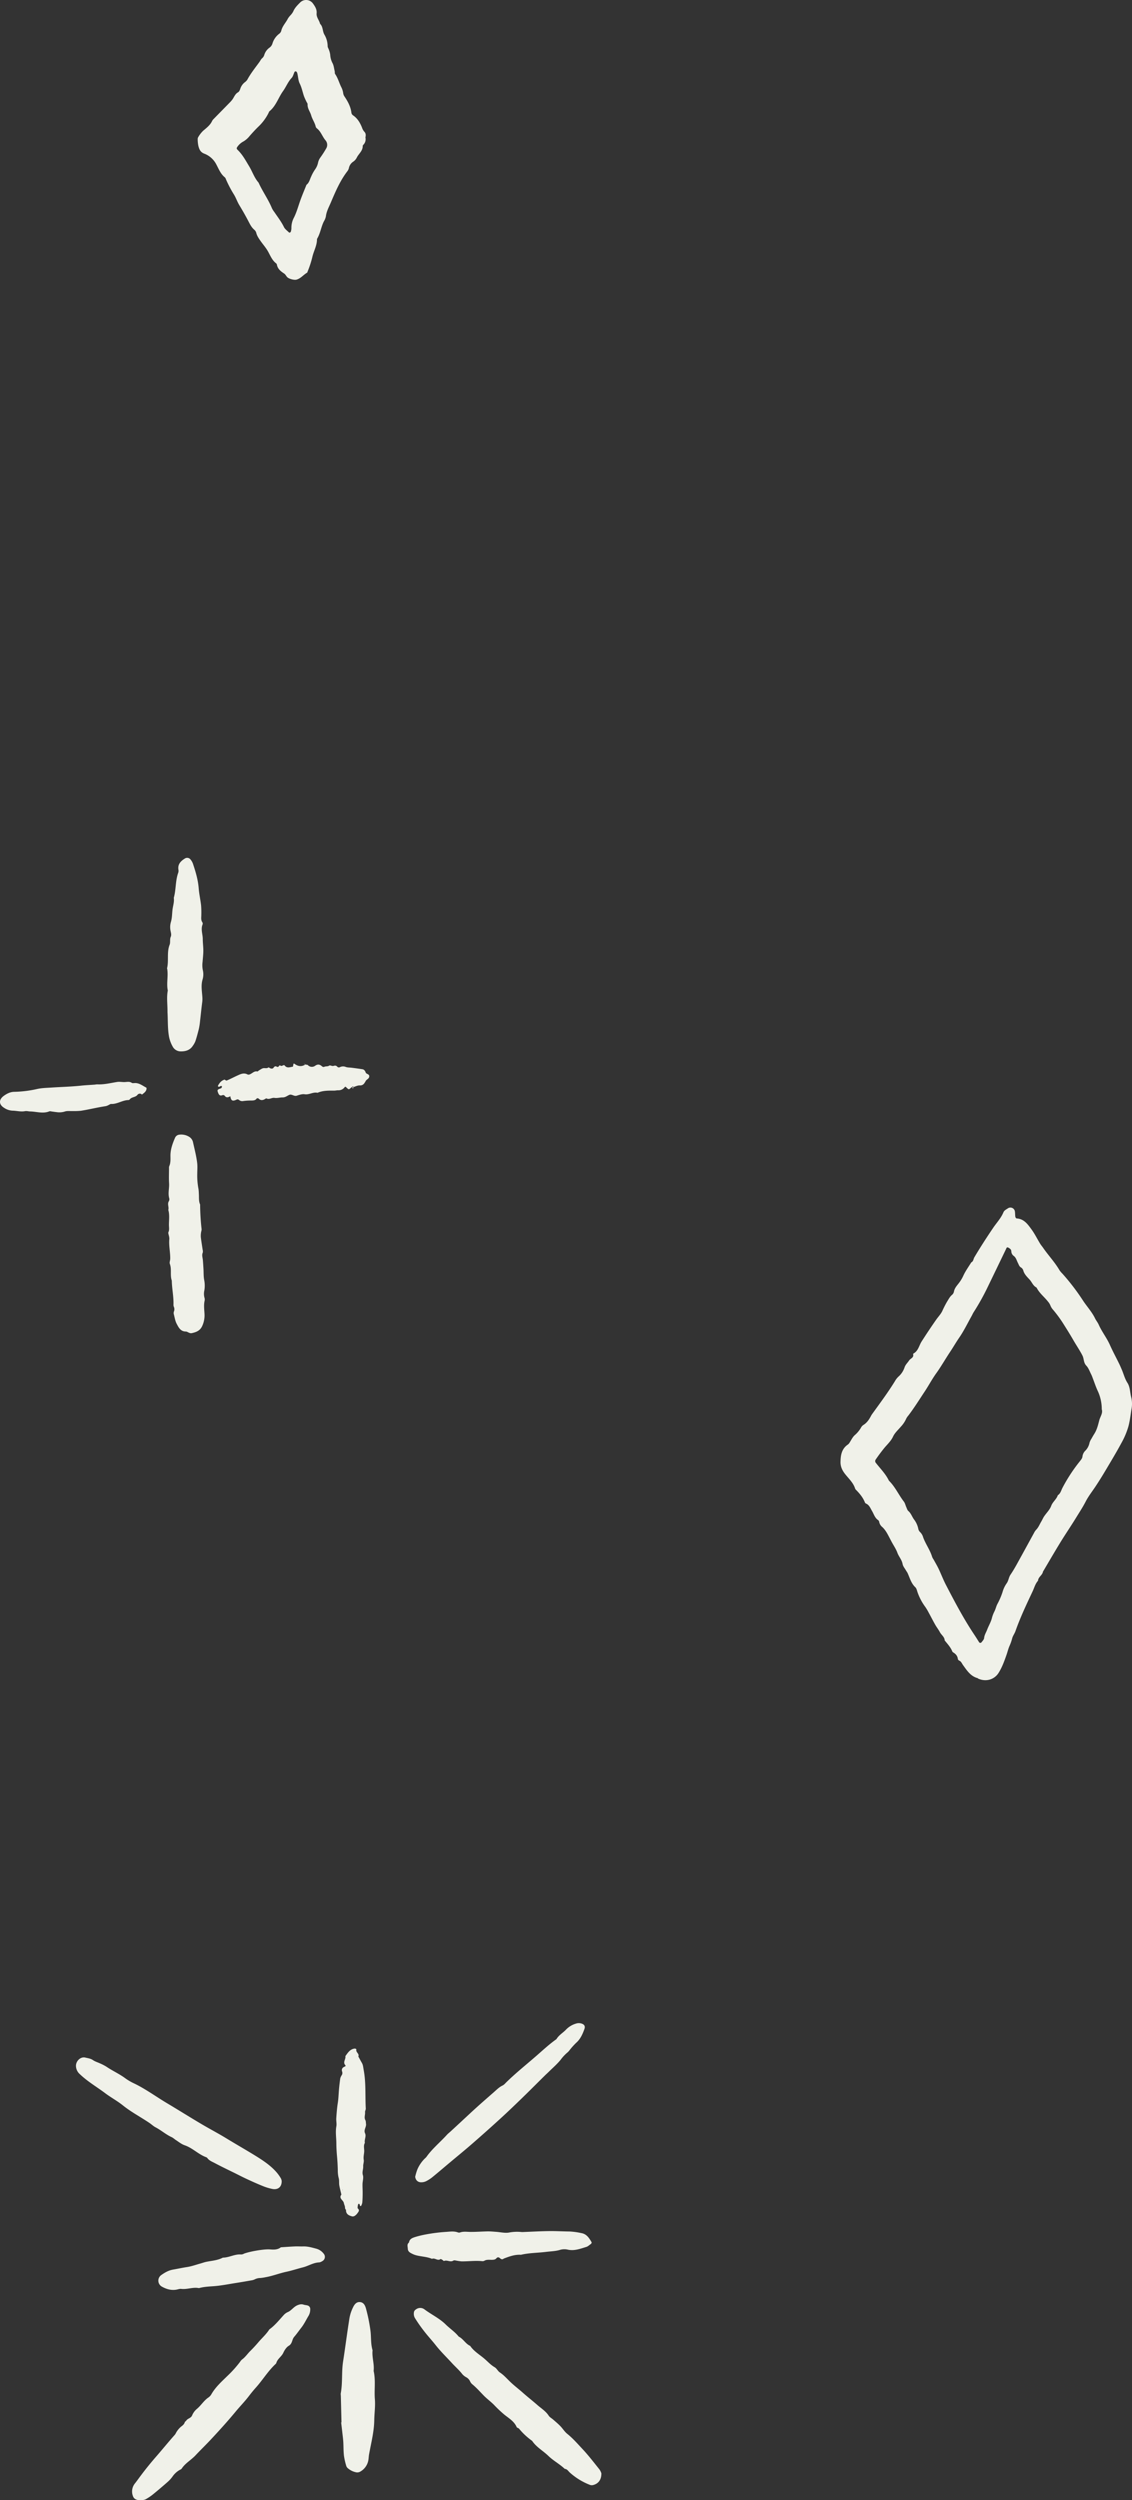 <svg xmlns="http://www.w3.org/2000/svg" viewBox="0.002 0.021 1079.975 2384.234" style=""><rect x="0.002" y="0.021" width="1079.975" height="2384.234" fill="#333333" stroke="none"/><g><title>stars_354775150</title><g fill="#f0f1e9" data-name="Слой 2"><path d="M801.91 1393.42c.15-6.1 1.28-11.74 6.72-15.6a6 6 0 0 0 1.54-1.47c1.73-2.54 3-5.54 5.19-7.57a28.2 28.2 0 0 0 5.92-7 7.19 7.19 0 0 1 2.25-2.7c3.64-2.17 5.76-5.51 7.63-9.12a17 17 0 0 1 1.17-1.78c7.32-10.13 14.78-20.16 21.36-30.8a19.1 19.1 0 0 1 3.46-4.52A20 20 0 0 0 863 1304c.9-2.65 2.88-4.34 4.29-6.49s4.78-2.63 3.86-6.11c0-.16.19-.49.37-.59 4.61-2.5 5.28-7.66 7.8-11.56 2.19-3.39 4.38-6.79 6.63-10.14q3.54-5.31 7.2-10.54c1.9-2.71 4.27-5.15 5.73-8.06a99 99 0 0 1 4.48-8.84c1.52-2.39 2.74-5 5-6.86a5.42 5.42 0 0 0 1.73-3c.58-3.22 2.7-5.57 4.55-7.94a35.27 35.27 0 0 0 4.37-7.16c2.05-4.49 5-8.56 7.63-12.8 2-.92 2-3.18 2.89-4.77 5.68-9.6 11.74-18.94 18-28.18 3.3-4.88 7.46-9.2 9.76-14.75.79-1.89 2.6-2.71 4.17-3.76a4.31 4.31 0 0 1 6.82 3.07c.25 1.63.14 3.31.4 4.94.09.58.76 1.51 1.21 1.54 7.15.39 10.74 5.71 14.35 10.65 3.06 4.21 5.37 9 8.09 13.42.86 1.42 2 2.68 2.92 4.05 5 7.22 11.12 13.63 15.56 21.27a23.56 23.56 0 0 0 2.77 3.26 211.47 211.47 0 0 1 19.16 24.92c3.81 6 8.78 11.18 11.93 17.61 1 2.12 2.62 4 3.57 6.15 3 6.77 7.66 12.57 10.67 19.33 2.7 6.07 5.89 11.92 8.81 17.89.94 1.92 1.76 3.89 2.61 5.85 1.76 4.12 2.79 8.52 5.28 12.36 2.65 4.12 2.38 9.13 3.6 13.69a26.55 26.55 0 0 1 .31 11.24c-.92 5.61-1.51 11.26-3 16.77a74.28 74.28 0 0 1-6.65 15.7c-4.73 8.79-9.89 17.34-15 25.93-3.15 5.31-6.4 10.54-9.82 15.69-3.14 4.71-6.72 9.25-9.27 14.22-2.73 5.32-6 10.25-9.09 15.3-4.84 7.89-10.08 15.55-14.93 23.44-5.7 9.3-11.17 18.74-16.73 28.12-.55 3.43-4.52 5-4.7 8.63-2.63 2.89-3.55 6.67-5.14 10.07-5.87 12.47-11.8 24.92-16.4 38-.85 2.43-2.59 4.6-3.17 7.06a44.37 44.37 0 0 1-2.62 7.33c-1.1 2.6-1.75 5.38-2.68 8.06-2.11 6-4.21 12-7.72 17.53-3.7 5.8-11.37 8.83-19.34 5.33-.21-.09-.33-.41-.53-.46-6.8-1.79-10.25-7.36-14-12.51-1.1-1.52-1.66-3.4-3.62-4.22a2.43 2.43 0 0 1-1.29-1.59c-.31-2.89-2-4.74-4.3-6.16a2.36 2.36 0 0 1-1-1c-1.59-4.08-4.61-7.16-7.24-10.51-.16-3.38-3.12-5.13-4.54-7.78s-3.14-4.77-4.54-7.25c-2.11-3.7-4-7.51-6.08-11.25a51.75 51.75 0 0 0-3.26-5.53 53.11 53.11 0 0 1-7.58-14.38c-.52-1.57-.91-3.46-2-4.49-4-3.73-5.25-8.84-7.39-13.52-.38-.84-1-1.58-1.47-2.4-1.15-2.06-2.89-4-3.3-6.23-.74-4.12-3.64-7.06-5-10.82-1.29-3.54-3.51-6.74-5.32-10.09-.78-1.45-1.53-2.92-2.3-4.38-1.87-3.6-3.75-7.22-6.76-10a8.16 8.16 0 0 1-2.92-4.74 2.89 2.89 0 0 0-1-1.83c-3.2-2.13-4.08-5.72-5.88-8.75-1.55-2.61-2.58-5.73-5.75-7.07a2 2 0 0 1-1-1c-1.85-4.74-5-8.52-8.54-12.09a3.29 3.29 0 0 1-.81-1.17c-1.76-5.6-6.12-9.49-9.57-13.88-3-3.8-4.63-7.58-4.36-12.35zm249.22-49.25a40.85 40.85 0 0 0-4-18c-1.78-3.87-3.1-8-4.64-11.93a32.08 32.08 0 0 0-1.32-3.28c-1.52-2.92-2.61-6.28-4.8-8.58-2.8-2.93-2.07-6.78-3.8-9.86-.34-.61-.61-1.27-1-1.89-2.42-4.33-5.19-8.46-7.66-12.77-3.13-5.44-6.52-10.79-9.88-16.12a119 119 0 0 0-9.29-12.58 13.42 13.42 0 0 1-2.62-4.17 12.92 12.92 0 0 0-2.18-3.54c-3.47-4.49-8.15-8-10.81-13.13a1.3 1.3 0 0 0-.47-.54c-3.08-1.62-4.15-5-6.35-7.42s-5-5-6-8.55a5.09 5.09 0 0 0-2-2.89c-1.91-1-2.3-2.82-3.18-4.49-1.18-2.27-1.75-5-3.89-6.61a5.64 5.64 0 0 1-2.4-4.16 3.72 3.72 0 0 0-.51-2 7.3 7.3 0 0 0-2.77-2c-1.16-.4-1.42.84-1.82 1.66q-8.67 18-17.35 35.92a224.45 224.45 0 0 1-13.55 24.29c-.76 1.18-1.29 2.52-2 3.76-3.83 6.82-7.24 13.94-11.67 20.36-3.07 4.46-5.74 9.14-8.74 13.63-4.49 6.72-8.47 13.79-13.18 20.35-3.88 5.39-7 11.26-10.61 16.78-5.27 7.92-10.27 16-16.05 23.59a13.43 13.43 0 0 0-2 2.92 27.69 27.69 0 0 1-5.12 7.66c-2.6 3.06-5.8 5.89-7.43 9.42-2.19 4.71-6 7.87-9 11.69-2.67 3.31-5.17 6.72-7.57 10.21a2.6 2.6 0 0 0 .2 3.29c4.23 5.42 9.18 10.31 12.24 16.59a5.28 5.28 0 0 0 .94 1.08c5.47 5.71 8.69 13 13.48 19.19 1.12 1.46 1.5 3.47 2.28 5.2.58 1.3 1 2.92 2 3.77 2.62 2.27 3.54 5.58 5.53 8.21a21.63 21.63 0 0 1 4 9 5.77 5.77 0 0 0 1.79 3 11.12 11.12 0 0 1 2.81 4.9c2.36 6.48 6.61 12.08 8.6 18.74a13.71 13.71 0 0 0 1.4 2.49c1.6 2.92 3.32 5.8 4.75 8.8 2.35 4.94 4.29 10.09 6.81 15 8.64 16.64 17.37 33.23 27.88 48.81 1.32 2 2.53 4 3.82 6a1.42 1.42 0 0 0 2.37.29c1-1.31 2.4-2.68 2.53-4.13.28-3 1.92-5.34 2.91-8 1.34-3.54 3.35-6.85 4.37-10.46a30.81 30.81 0 0 1 2.41-6.61c1.21-2.25 1.71-4.88 2.87-7.18a68 68 0 0 0 5-11.55 27.21 27.21 0 0 1 3.92-8.33c1.88-2.57 1.92-5.69 3.73-8.34 3.87-5.66 7-11.81 10.36-17.81 4-7.26 8-14.59 12-21.88a12.82 12.82 0 0 1 2-3c2.24-2.24 3.33-5.16 4.89-7.81 1-1.64 1.7-3.42 2.76-5 2.24-3.34 5.4-6.31 6.76-10 1.47-4 5.06-6.29 6.31-10.18 2.61-1.66 3.2-4.64 4.48-7.12a156.59 156.59 0 0 1 16.33-25c1.21-1.54 2.59-3.06 2.72-4.88a9.23 9.23 0 0 1 2.85-5.6 14.82 14.82 0 0 0 3.88-7.46 14.45 14.45 0 0 1 1.83-3.83c.91-1.65 1.86-3.29 2.87-4.89 2.43-3.87 3.47-8.34 4.59-12.63.93-3.59 3.64-6.93 2.38-10.56z"></path><path d="M348.64 131.1a7.45 7.45 0 0 1-1.9 6.9 2.11 2.11 0 0 0-.69 1.23c.12 4.76-3.9 7.41-5.7 11.19a10.14 10.14 0 0 1-3.26 3.72 9.58 9.58 0 0 0-4.26 6.29 8.19 8.19 0 0 1-1.63 3.15c-6.83 9-11.18 19.25-15.54 29.51-1.84 4.34-4.2 8.52-4.76 13.37a14.56 14.56 0 0 1-1.86 4.61c-2.7 5.28-3.36 11.36-6.42 16.51a1.49 1.49 0 0 0-.2.68c0 5.87-3 10.94-4.33 16.45a93.59 93.59 0 0 1-4.55 14.11c-.18.44-.26 1.07-.59 1.26-3.47 2-6 5.5-10.05 6.62-2.33.65-7.53-.77-9.08-2.59-.91-1.08-1.59-2.48-2.71-3.21-3.27-2.14-6.21-4.41-6.95-8.56a2.16 2.16 0 0 0-.75-1.19c-3.92-3-5.55-7.56-7.91-11.67-2-3.48-4.75-6.53-7.05-9.85-1.62-2.33-3.26-4.66-3.95-7.52a6 6 0 0 0-1.85-2.94c-2.45-2.06-3.89-4.76-5.32-7.52-2.82-5.46-5.86-10.79-9.05-16.05-1.94-3.2-3.09-6.85-5.11-10.09a110.49 110.49 0 0 1-7.59-14.46 4.67 4.67 0 0 0-1-1.85c-4.11-3.23-5.88-8.06-8.22-12.39a21.46 21.46 0 0 0-11.42-10.23c-3.88-1.47-4.86-4.27-5.69-7.45a31.16 31.16 0 0 1-.64-6.35 3.54 3.54 0 0 1 .52-2 27 27 0 0 1 4.76-6.11c3.21-2.74 6.66-5.3 8.5-9.31a6.35 6.35 0 0 1 1.27-1.7c5.16-5.28 10.34-10.52 15.48-15.8a25 25 0 0 0 2.78-3.23c1.57-2.33 2.47-5.07 5.23-6.61 1.07-.59 1.75-2.25 2.17-3.56a13 13 0 0 1 4-5.8 10.71 10.71 0 0 0 2.54-2.48c3.27-6.11 7.6-11.46 11.62-17 .93-1.31 1.54-2.77 2.89-3.86a6.66 6.66 0 0 0 1.79-3 13.3 13.3 0 0 1 4.94-6.84 7.42 7.42 0 0 0 2.84-4 18.07 18.07 0 0 1 6.38-9.21 5.38 5.38 0 0 0 2-2.79c1-4.57 4.42-7.8 6.39-11.82a21.28 21.28 0 0 1 2.66-3.32 16.13 16.13 0 0 0 2.42-3.42c1.4-3.43 4-5.93 6.48-8.45a8.05 8.05 0 0 1 12.45 1.09c1.93 2.69 3.72 5.53 3.36 9.15-.37 3.81 2.51 6.6 3.29 10.06 3 2.82 2.17 7.12 4.23 10.45a22 22 0 0 1 3 10.88c0 1.12.82 2.21 1.17 3.33a20.46 20.46 0 0 1 1.27 4.79 19.34 19.34 0 0 0 2.27 8.14c1.16 2.24 1.38 5 2 7.51.21.9-.05 2.06.42 2.74 2.61 3.75 3.75 8.14 5.69 12.17a18 18 0 0 1 2 6 7.31 7.31 0 0 0 1.24 3.26c3.23 4.79 5.94 9.76 6.63 15.64a3.68 3.68 0 0 0 1.47 2.3c4.32 2.91 6.78 7.11 8.65 11.8a10.86 10.86 0 0 0 2.05 3.72c1.62 1.57 1.69 3.28 1.19 5.59zm-72.27 90.82c.36-.26.94-.45 1-.78a10.54 10.54 0 0 0 .65-3.47 20.41 20.41 0 0 1 2.51-10.29c2.72-5.54 4.23-11.46 6.33-17.18 1.72-4.69 3.68-9.29 5.53-13.93 2.65-2 3.16-5.17 4.48-7.88a40 40 0 0 1 3.76-6.83 17 17 0 0 0 2.83-6.46 12.87 12.87 0 0 1 2.34-5.07 98 98 0 0 0 5.38-8.39 6.61 6.61 0 0 0-.77-7.95c-3-3.64-4.31-8.45-8.28-11.39a3.36 3.36 0 0 1-1-1.83c-.9-3.67-3.19-6.73-4.24-10.42-1-3.53-3.66-6.55-3.42-10.6 0-.83-.77-1.7-1.16-2.56a56.37 56.37 0 0 1-2.31-5.17c-1.36-4-2.13-8.19-4.08-12.09-1.32-2.64-1.41-5.9-2.08-8.87a6.84 6.84 0 0 0-.67-2 1.74 1.74 0 0 0-1.17-.71 1.32 1.32 0 0 0-1 .58c-.94 1.91-1.39 4.26-2.78 5.73-3.49 3.7-5.23 8.44-8.13 12.47-4.54 6.31-6.73 14.21-13.05 19.34a3.54 3.54 0 0 0-.66 1.25 46.76 46.76 0 0 1-10.11 13.62c-2.83 2.78-5.55 5.76-8.17 8.75a21.54 21.54 0 0 1-5.8 5.11 16.07 16.07 0 0 0-5.41 4.56c-1.24 1.66-1.52 2.22-.05 3.64 4.7 4.54 7.68 10.27 11 15.73 3 5 4.83 10.84 8.84 15.34 3.78 8.42 9.28 15.93 12.79 24.5a21.21 21.21 0 0 0 2.29 3.6c3.17 4.71 6.67 9.19 9.18 14.36 1 2 3.16 3.45 4.82 5.13.13.13.44.09.66.13z"></path><path d="M135.77 2384.17c-2.55 0-3.54.19-4.44 0-2.12-.54-3.77-1.44-4.57-3.92a12.17 12.17 0 0 1 2.08-12c1.61-2.05 3.13-4.18 4.69-6.28 4.93-6.67 10.13-13.09 15.59-19.35 5.91-6.78 11.56-13.8 17.56-20.51.94-1.05 1.4-2.5 2.26-3.63a21.17 21.17 0 0 1 3.76-4.23c1.57-1.18 3-2.25 3.59-4.23.18-.61 1.05-1 1.42-1.56 1.4-2.22 4.58-2.23 5.67-5.16a16 16 0 0 1 4.63-6.13c3.79-3.23 6.38-7.6 10.47-10.51a10 10 0 0 0 3-3c4-7.16 10.09-12.5 15.77-18.08a106.11 106.11 0 0 0 11.8-13.2 9.24 9.24 0 0 1 1.84-2.17c3.14-2.24 5.21-5.5 7.89-8.13s5.25-5.43 7.7-8.32c3.49-4.1 7.59-7.67 10.49-12.27 5.24-3.74 9.21-8.76 13.5-13.45a11.71 11.71 0 0 1 3.93-3c3.61-1.47 5.61-5 9.21-6.54 2.13-.91 3.95-1.33 6.12-.61 1.12.37 2.35.4 3.49.72a3.46 3.46 0 0 1 2.77 3.66 12.18 12.18 0 0 1-1.56 6.17c-2.34 3.82-4.26 8-7 11.44-2 2.57-3.91 5.28-6 7.82a17.26 17.26 0 0 0-1.33 1.66c-1.59 2.52-1.35 5.84-4.6 7.76-2.26 1.33-4 4.09-5.17 6.6-1.67 3.7-5.56 5.74-6.69 9.72a2.81 2.81 0 0 1-.83 1.15c-7.11 6.65-12.11 15-18.56 22.24-2.38 2.64-4.62 5.41-6.78 8.23-3.88 5.11-8.39 9.67-12.47 14.6-7.87 9.5-16.15 18.64-24.58 27.62-4.51 4.8-9.29 9.4-13.79 14.21-4.2 4.51-9.82 7.49-13.29 12.75-.46.7-1.51 1-2.29 1.49a20.92 20.92 0 0 0-6.22 5.75 29.93 29.93 0 0 1-4.7 5.29q-6.92 6.12-14.07 11.95a47.07 47.07 0 0 1-7.06 4.74 8.55 8.55 0 0 1-3.22.79z"></path><path d="M573.74 2358.73c.11 6.13-2.9 10-8.08 11.23a5 5 0 0 1-2.8-.19 62.09 62.09 0 0 1-19.32-11.86c-1.5-1.37-2.42-3.28-4.75-3.42-4.82-4.6-10.88-7.76-15.58-12.33-5.07-4.92-11.5-8.35-15.51-14.36a65.27 65.27 0 0 1-12.47-11.59c-.56-.7-2-.85-2.3-1.57-2.37-5.55-7.53-8.43-11.83-11.93a118.35 118.35 0 0 1-9.76-9.22c-3.14-3.19-6.82-5.82-9.91-9-3.63-3.72-7.05-7.62-11.11-10.9a8.64 8.64 0 0 1-2-2.9 8.41 8.41 0 0 0-3.42-3.52 13.43 13.43 0 0 1-3.82-3c-2.91-3.78-6.51-6.89-9.72-10.38-5.3-5.78-11-11.27-15.8-17.41-3.68-4.66-7.75-9-11.31-13.69a138.5 138.5 0 0 1-8.41-12.08 8.18 8.18 0 0 1-.76-6.18 4.1 4.1 0 0 1 1.74-2 6.66 6.66 0 0 1 8.07-.1c6.65 5 14.3 8.52 20.28 14.4 4.06 4 8.89 7.13 12.47 11.62 4.33 2.11 6.5 6.89 10.95 8.86 3.38 5 8.6 8.09 13.12 11.86 3.39 2.83 6.29 6.22 10.22 8.49 2 1.14 3.05 3.76 5 5 4.21 2.78 7.32 6.66 11 10 3.47 3.22 7.26 6.08 10.81 9.24 4.55 4.06 9.43 7.82 14 11.85 3.7 3.24 8 5.84 10.75 10.12 1 1.52 2.84 2.47 4.26 3.72 2.3 2 4.69 4 6.83 6.21 2.31 2.37 4.06 5.35 6.6 7.38 5.38 4.3 9.84 9.47 14.49 14.43 5.81 6.2 11 13 16.33 19.63a14.69 14.69 0 0 1 1.75 3.6z"></path><path d="M268.75 2080.06c.06 6.05-4 8.4-8.81 7.5a50.07 50.07 0 0 1-9.54-2.93c-5-2-10-4.27-14.93-6.56-4.1-1.9-8.12-4-12.17-6-6.16-3-12.38-6-18.44-9.22-2.46-1.32-5.26-2.3-7-4.72a2.63 2.63 0 0 0-1.13-.85c-7.42-2.69-12.93-8.77-20.47-11.37-3.29-1.12-6.13-3.56-9.14-5.45a26.7 26.7 0 0 0-2.88-2.1c-5.7-2.5-10.34-6.74-15.83-9.6-2.06-1.07-3.77-2.76-5.71-4.08-8.43-5.71-17.49-10.42-25.49-16.85-5.32-4.27-11.45-7.54-16.92-11.66-8-6-16.66-11-24-18a10.71 10.71 0 0 1-3.82-8.07c0-4.65 4.44-8.91 8.87-7.86 2.47.59 5.1.87 7.39 2.45 1.92 1.33 4.29 2 6.43 3a45.71 45.71 0 0 1 6.35 3.25c5.88 4 12.48 6.9 18.22 11.2a51.83 51.83 0 0 0 8.56 4.93c10.95 5.32 20.74 12.56 31.16 18.76 11.43 6.8 22.68 13.91 34.15 20.64 7.36 4.31 14.92 8.27 22.2 12.72 9.7 5.92 19.6 11.53 29.25 17.53 7 4.39 13.92 9.11 19.33 15.56a38.24 38.24 0 0 1 3.65 5.26 8 8 0 0 1 .73 2.47z"></path><path d="M396.17 2075.67a49.67 49.67 0 0 1 2-6.68 32.51 32.51 0 0 1 7.22-10.56 10.84 10.84 0 0 0 1.5-1.53c5.56-7.82 13-13.87 19.41-20.91 1.11-1.24 2.46-2.26 3.69-3.39l9.94-9.19c5.06-4.68 10.06-9.41 15.17-14 5.3-4.78 10.69-9.46 16.06-14.16 2.68-2.35 5.16-4.94 8.5-6.45a10.59 10.59 0 0 0 2.69-2.3c9.81-9.72 20.69-18.22 31-27.32 5.71-5 11.3-10.14 17.53-14.51 2.21-3.81 6.12-5.93 9.06-9a21.56 21.56 0 0 1 9.66-5.85 8.4 8.4 0 0 1 4.89-.11c2.9.82 4.07 2.53 3.09 5.26-1.76 4.93-3.82 9.66-7.95 13.26a68.68 68.68 0 0 0-6.12 6.82 14.9 14.9 0 0 1-1.89 2.13 40.1 40.1 0 0 0-6.73 7.16c-3.42 4.2-7.6 7.78-11.47 11.61-1.18 1.17-2.43 2.26-3.61 3.43-7.1 7-14.14 14.11-21.31 21.06-7 6.78-14 13.53-21.2 20.09q-13.69 12.51-27.72 24.68c-6.8 5.91-13.8 11.59-20.71 17.39-5.28 4.42-10.5 8.91-15.84 13.27a32.77 32.77 0 0 1-5.85 3.94 10.58 10.58 0 0 1-6.2 1.34c-2.82-.37-4.58-2.39-4.89-5.42z"></path><path d="M325.8 2310.17q-.3-12.75-.63-25.49a11.07 11.07 0 0 1-.08-2.14c1.9-10.05.67-20.31 2.23-30.4 2.14-13.81 3.9-27.69 6.1-41.5a38.56 38.56 0 0 1 3.35-10.1c1.31-2.79 3.33-5.62 7-5.09 3.23.45 4.59 3.24 5.37 6.06a160.29 160.29 0 0 1 4.26 20.88c.86 6.33.16 12.8 2.06 19-.76 6.62 1.81 13.08 1 19.7 2.11 8.92.44 18 1.19 27 .55 6.59-.47 13.29-.58 19.94-.18 11.19-3.06 21.95-5 32.87-.25 1.39-.29 2.81-.48 4.22a15.57 15.57 0 0 1-7.92 12 5.59 5.59 0 0 1-4.08.61A17.26 17.26 0 0 1 332 2354a4.68 4.68 0 0 1-1.61-2.23 65.75 65.75 0 0 1-2.23-9.7c-.49-4.22-.4-8.5-.61-12.75-.08-1.67-.26-3.32-.44-5-.53-4.72-1.09-9.44-1.63-14.16h.34z"></path><path d="M480.84 2153.68c-1.25 1.38-2.56 1.06-3.7 0s-2.4-1.41-3.57 0-2.95 1.42-4.57 1.45c-2.36 0-4.73-.38-6.94.92a3.72 3.72 0 0 1-2.09.36c-6.6-.67-13.18.29-19.77.18a40.41 40.41 0 0 1-4.2-.59c-1.14-.14-2.62-.68-3.39-.17-3 2-6.06-.93-9 .42-.3.14-1-.76-1.61-1.11s-1.45-.94-1.68-.76c-2.82 2.15-5.46-1.48-8.19-.19-4.65-2-9.74-2.08-14.58-3.26a19.45 19.45 0 0 1-4-1.43c-2.1-1.06-4.37-2-4.49-5-.08-2.08-1-4.24 1.13-5.87.55-3.34 2.89-4.3 5.87-5.25a92.45 92.45 0 0 1 10.33-2.5 162 162 0 0 1 19.73-2.43c3.54-.26 7.12-.77 10.62.49a3.33 3.33 0 0 0 2 .15c3.49-1.28 7-.55 10.58-.58 5.45 0 10.89-.42 16.33-.51 2.6 0 5.2.26 7.79.44 4 .29 8.1 1.31 11.95.72a40.62 40.62 0 0 1 12-.56 12.53 12.53 0 0 0 2.12 0c8.3-.31 16.6-.8 24.91-.88 6.38-.06 12.76.33 19.14.39a70 70 0 0 1 11.19 1.55c5 .87 7.4 4.8 9.7 8.74.15.26-.18.85-.36 1.25a1.42 1.42 0 0 1-.52.48c-1.38.93-2.65 2.24-4.17 2.69-5.88 1.76-11.68 4.1-18.09 2.51a14.73 14.73 0 0 0-7.61.49c-4.08 1.13-8.45 1.2-12.7 1.73-8 1-16.14.9-24 2.77-5.79-.37-11.06 1.6-16.33 3.59l-.45-.43.63.25z"></path><path d="M330.35 2108c-.42-.78-1.2-1.58-1.18-2.35.06-1.76-.86-3.19-1.15-4.77-.52-2.74-5.12-4.3-2.32-7.95-.67-2.95-1.47-5.88-2-8.86-.37-2.29.06-4.76-.58-6.95a29.45 29.45 0 0 1-.84-7.69c-.12-4.22-.31-8.45-.71-12.67s-.64-8.48-.67-12.66c0-5.4-1-10.81 0-16.26.47-2.49-.26-5.18-.08-7.75.34-5 .72-9.94 1.5-14.85.51-3.25.65-6.48.87-9.74.29-4.47.82-8.93 1.42-13.37a10.27 10.27 0 0 1 1.49-3.19 3.81 3.81 0 0 0 .3-3.36c-.74-2.09.17-3.73 2.16-4.59.75-.32 1.54-.77 1-1.35-2.86-3 .59-5.86-.06-8.76 2.22-3 4.16-6.35 8.33-7.15 1.16-.23 2.29.22 2.13 1.1-.47 2.55 3.1 3.74 1.9 6.38 1.13 2 2.22 4.12 3.4 6.13s1.28 4.44 1.72 6.76c2.3 12.18 1.33 24.51 2 36.75.06 1.14-.8 2.34-.69 3.46.24 2.54-1.12 5.09.31 7.64.55 1 .41 2.33.59 3.5.46 3.06-2.42 5.72-.91 9 1.4 3-.9 6.07-.16 9.13-1.58 2.69-.49 5.6-.66 8.4-.15 2.57-.91 5-.44 7.74.35 2-.62 4.21-.51 6.29.15 2.79-1.25 5.35-.3 8.39.8 2.53-.28 5.61-.35 8.45s.16 5.7.13 8.54c0 3.09-.09 6.19-.35 9.27a10.84 10.84 0 0 1-1.26 3.25s-.78-.12-.88-.33c-.35-.74-.14-2-1.37-1.87-.32 0-.67 1.17-.77 1.84-.13.88-.4 2.24.05 2.62 1.93 1.64.69 3-.22 4.27a10 10 0 0 1-2.44 2.54 3.79 3.79 0 0 1-2.6.76c-3.12-.75-6-2-6.06-5.9a2.14 2.14 0 0 0 .58-.14c.1-.06.13-.23.19-.35l-.58.69zm-4.28-27.5c0 .11.48.73-.18.18l-.27-.38.45.2zm1 8l-.43-.27v.44l.47-.17z"></path><path d="M256.53 2145.12c4 .3 8 .75 11.42-1.95 4.47-.29 8.93-.63 13.4-.82 2.61-.12 5.23.09 7.85 0 4.36-.15 8.49 1.08 12.61 2.17a13.3 13.3 0 0 1 7 4.75 4.62 4.62 0 0 1-1.55 7.24 6.83 6.83 0 0 1-2.62 1.07c-5.65.15-10.33 3.39-15.61 4.72s-10.44 3.09-15.75 4.21c-6.7 1.42-13.08 4-19.83 5.18a46.3 46.3 0 0 1-4.93.77 12.06 12.06 0 0 0-5.48 1.29 10.62 10.62 0 0 1-3.41 1c-4.89.87-9.79 1.71-14.7 2.48-7 1.1-14.05 2.54-21.13 3.05-4.73.34-9.4.55-14 1.84-5.66-1.19-11.16 1.42-16.83.73-1.57-.19-3.25.5-4.89.76-4.94.8-9.46-.58-13.68-2.94a6.51 6.51 0 0 1-.78-10.84c3.45-2.48 7.08-4.62 11.48-5.39s8.82-1.74 13.29-2.42 8.69-2.24 13-3.43c1.82-.51 3.6-1.19 5.45-1.56 5.34-1.09 10.87-1.37 15.8-4 6 0 11.39-3.58 17.5-3a6.31 6.31 0 0 0 2-.45c.23-.06.41-.26.63-.34 5.35-2.05 18.21-4.26 23.67-4.09z"></path><path d="M188.18 1119.71a68.28 68.28 0 0 0 1.19 14.2 37.63 37.63 0 0 1 .32 4.26c.3 3.54-.29 7.18 1.24 10.58a217.47 217.47 0 0 0 1.4 23.38c.11 1.13-.42 2.31-.54 3.48a19.59 19.59 0 0 0-.19 4.25c.48 4 1.16 8 1.73 11.94a5.65 5.65 0 0 1 .11 2.81c-1.05 2.4-.12 4.67.09 7 .26 2.83.42 5.66.59 8.49.22 3.56 0 7.19.7 10.65a28 28 0 0 1 .14 9.92 14.47 14.47 0 0 0 .13 7 5.46 5.46 0 0 1 .12 2.81c-.93 4.21-.31 8.41-.1 12.62a24.17 24.17 0 0 1-2 11.07c-2.11 5-6 6.34-10.47 7.29a4.24 4.24 0 0 1-2.06-.37c-1.12-.38-2.2-1.25-3.3-1.24-5 0-6.88-3.9-8.71-7.36-1.42-2.68-1.88-5.87-2.66-8.86a4.6 4.6 0 0 1 0-2.79 5.66 5.66 0 0 0-.14-4.78 5.57 5.57 0 0 1-.25-2.12c.2-7.61-1.51-15.07-1.62-22.66-1.83-5.19.09-10.81-1.88-16-.51-1.37.37-3.23.39-4.86.09-6.37-1.5-12.66-.84-19.07a14.52 14.52 0 0 0-.6-3.49c-.15-.91-.62-2-.29-2.72 1.06-2.34.49-4.72.49-7.06 0-4.74.76-9.52-.6-14.2.86-2.73-1.21-5.63.57-8.37a3.82 3.82 0 0 0 .3-2.79c-1.34-4.71.17-9.43-.12-14.15s-.08-9.51-.06-14.26a5.48 5.48 0 0 1 .2-2.12c1.41-3.18 1.19-6.54 1.16-9.85-.06-6 1.92-11.52 4.27-17a5 5 0 0 1 4.31-3.24 14.33 14.33 0 0 1 9.54 2.23 8 8 0 0 1 3.45 5.18c1.43 6.47 3.11 12.91 3.92 19.5.43 3.52.08 7.13.08 10.7z"></path><path d="M159.8 965.4c.11-7.47-1-14.12.29-20.74-1.41-6.81.55-13.7-.54-20.51 0-.23-.22-.49-.17-.69 1.8-7.37-.39-15.16 2.43-22.41.95-2.45 0-5.13 1.08-7.62 1-2.26-.11-4.56-.37-6.87a17.88 17.88 0 0 1 .47-7.07c1.23-3.93 1.12-8 1.59-11.93.46-3.76 1.81-7.42 1.23-11.29 2.2-7.76 1.44-16 4.15-23.71a5.66 5.66 0 0 0 .33-2.78c-1-5.37 2-8.49 6.06-11a4 4 0 0 1 5.22.68 13.33 13.33 0 0 1 2.51 4.24c2.55 7.66 4.88 15.36 5.5 23.52.42 5.43 1.65 10.79 2.27 16.2a85.63 85.63 0 0 1 .22 9.21c0 2.32-.53 4.68.93 6.85a2.56 2.56 0 0 1 .34 2c-2 4.71.11 9.37.11 14 0 3.75.56 7.5.54 11.25 0 3.53-.46 7.06-.72 10.6a23.93 23.93 0 0 0 .2 7.68 17.35 17.35 0 0 1-.19 9.09c-1.7 5.6-.56 11.35-.2 17a24.31 24.31 0 0 1-.17 4.9c-.82 6.1-1.39 12.24-2.11 18.36a59.4 59.4 0 0 1-1.1 7c-1 3.92-2 7.82-3.3 11.66a19.73 19.73 0 0 1-2.41 4.31c-2.94 4.59-7.73 5.59-12.5 5.33a8.73 8.73 0 0 1-6.81-4.69 31.09 31.09 0 0 1-3.42-9.29c-1.43-8-1-16.14-1.46-23.38z"></path><path d="M291.64 1015.32c.7.14 1.65 0 2.06.45a5.31 5.31 0 0 0 7.1.54c2.53-1.7 4.34-1.12 6.23.48.83.71 1.45 1 2.47.57 1.44-.65 3.08-.06 4.61-1.12.83-.58 2.78.7 4 .32 1.6-.5 2.63-.45 3.74.81a2.07 2.07 0 0 0 2.6.28 6.84 6.84 0 0 1 5.49-.1c1.74.63 3.75.49 5.63.73 3.5.46 7 .92 10.5 1.48a3.51 3.51 0 0 1 1.77 1.13 4.94 4.94 0 0 1 1 1.82c.57 1.84 3.71 1.39 3.43 4-.24 2.24-2.61 2.63-3.42 4.33a13.88 13.88 0 0 1-1.12 1.8 4.71 4.71 0 0 1-4.21 2.32c-2.29-.17-4.13.94-6.16 1.5l.16.17c-.59-.66-1.18-1-1.75 0l.18-.2a13 13 0 0 0-1.15.79c-2 1.78-2 1.8-4 0-.67-.62-1.14-1.64-2.09-.45a7.26 7.26 0 0 1-6.26 2.81c-1.16 0-2.33.32-3.5.32-5.43 0-10.87-.17-16 2.08-4.23-1-8 2.09-12.31 1.39-2.41-.38-5.15.63-7.62 1.4s-4.72-1.74-6.89-.85-3.87 2.51-6.44 2.46-5.12.88-7.78.45-4.95 1.89-7.66.52c-.37-.18-1.19.46-1.77.78-2.1 1.13-4 1.18-5.79-.68-.32-.32-1.59-.35-1.76-.08-1.24 1.9-3.08 1.95-5 2a51.11 51.11 0 0 0-7.84.47 4.76 4.76 0 0 1-4-1c-1.46-1.18-2.31-.29-3.59.18-3.07 1.1-4.16.08-4.79-4l.47-.21-.3.38c-1.94 1-3.83 2-5.56-.44a2.07 2.07 0 0 0-1.89-.58c-2.94 1.28-3.78-.65-4.55-2.77-.65-1.81-.41-2.35 1.45-3.19a6.86 6.86 0 0 0 1.91-.8c.39-.36.41-1.13.59-1.72a3.38 3.38 0 0 0-1.26-.2c-.44.1-.79.57-1.23.68a1.67 1.67 0 0 1-1.23-.15c-.18-.13-.18-.8 0-1.09 1.39-2.52 3.15-4.64 6.06-5.49l-.16-.16c.79.38 1.8 1.27 2.33 1 3.43-1.45 6.72-3.2 10.11-4.74 3-1.37 6.08-2.92 9.49-1.16 1.23.64 2.21.17 3.29-.42 2-1.06 3.63-2.89 6.27-2.31.46.1 1.1-.78 1.71-1.11 1.42-.77 2.82-1.94 4.32-2.08s3.14.49 4.61-.7c.2-.17 1.09.58 1.68.83 1.19.5 2.48.51 3.21-.58s1.61-1.66 2.88-1a1.45 1.45 0 0 0 2.26-.65 1.68 1.68 0 0 1 1.09-.55c1.47 1.65 3.34-1.11 4.31.11 2.35 3 5.11 1.5 7.79 1.17.16 0 .27-.79.35-1.22.33-2 .39-2.13 1.7-1.22 3.47 2.43 6.9 2.48 10.38.08l-.18.18z"></path><path d="M135.64 1044.07a2.84 2.84 0 0 0-4.43 0c-1.94 2.59-5.56 1.93-7.41 4.4a1.8 1.8 0 0 1-1.24.64c-5.79.07-10.7 4-16.58 3.73-.82 0-1.67.72-2.51 1.08a10.57 10.57 0 0 1-2.61 1c-8 1.17-15.78 3.18-23.73 4.41a67.73 67.73 0 0 1-7.82.27c-2.55.09-5.29-.32-7.59.48a17.05 17.05 0 0 1-7.71.54c-1.41-.13-2.8-.38-4.2-.54-.94-.11-2-.49-2.81-.18-6 2.42-12.08.21-18.11.07-1.66 0-3.39-.59-5-.28-4.07.8-8-.43-12-.46a15.74 15.74 0 0 1-8-2.73c-5.1-3.15-5.21-7.86-.17-11.48 2.72-1.95 6-3.71 9.8-3.77a108 108 0 0 0 21.9-2.69c4.38-1 9-1.06 13.47-1.36 9.45-.63 18.94-.83 28.34-1.83 4.48-.48 9-.66 13.42-1a15.43 15.43 0 0 1 2.13-.24c6.48.32 12.71-1.29 19-2.29 2.29-.37 4.7.18 7.06.11s4.63-.77 6.9.74c.83.56 2.31.13 3.49.18 4 .16 7 2.68 10.36 4.39.29.15.25 1.31.07 1.91-.65 2.21-2.54 3.38-4.23 4.69l.18.18z"></path><path d="M291.82 1015.14l-1.91-.32c.18-.08.41-.27.53-.22.42.2.8.48 1.2.72l.18-.18z"></path><path d="M337.37 1036.69l-.73 1.63c-.23-.54-.45-1.09-.68-1.63l-.18.2h1.75l-.16-.17z"></path><path d="M135.46 1043.89l-.37.29.55-.11-.18-.18z"></path><path d="M214.2 1029.78l.25-.39-.41.24.16.15z"></path></g></g></svg>